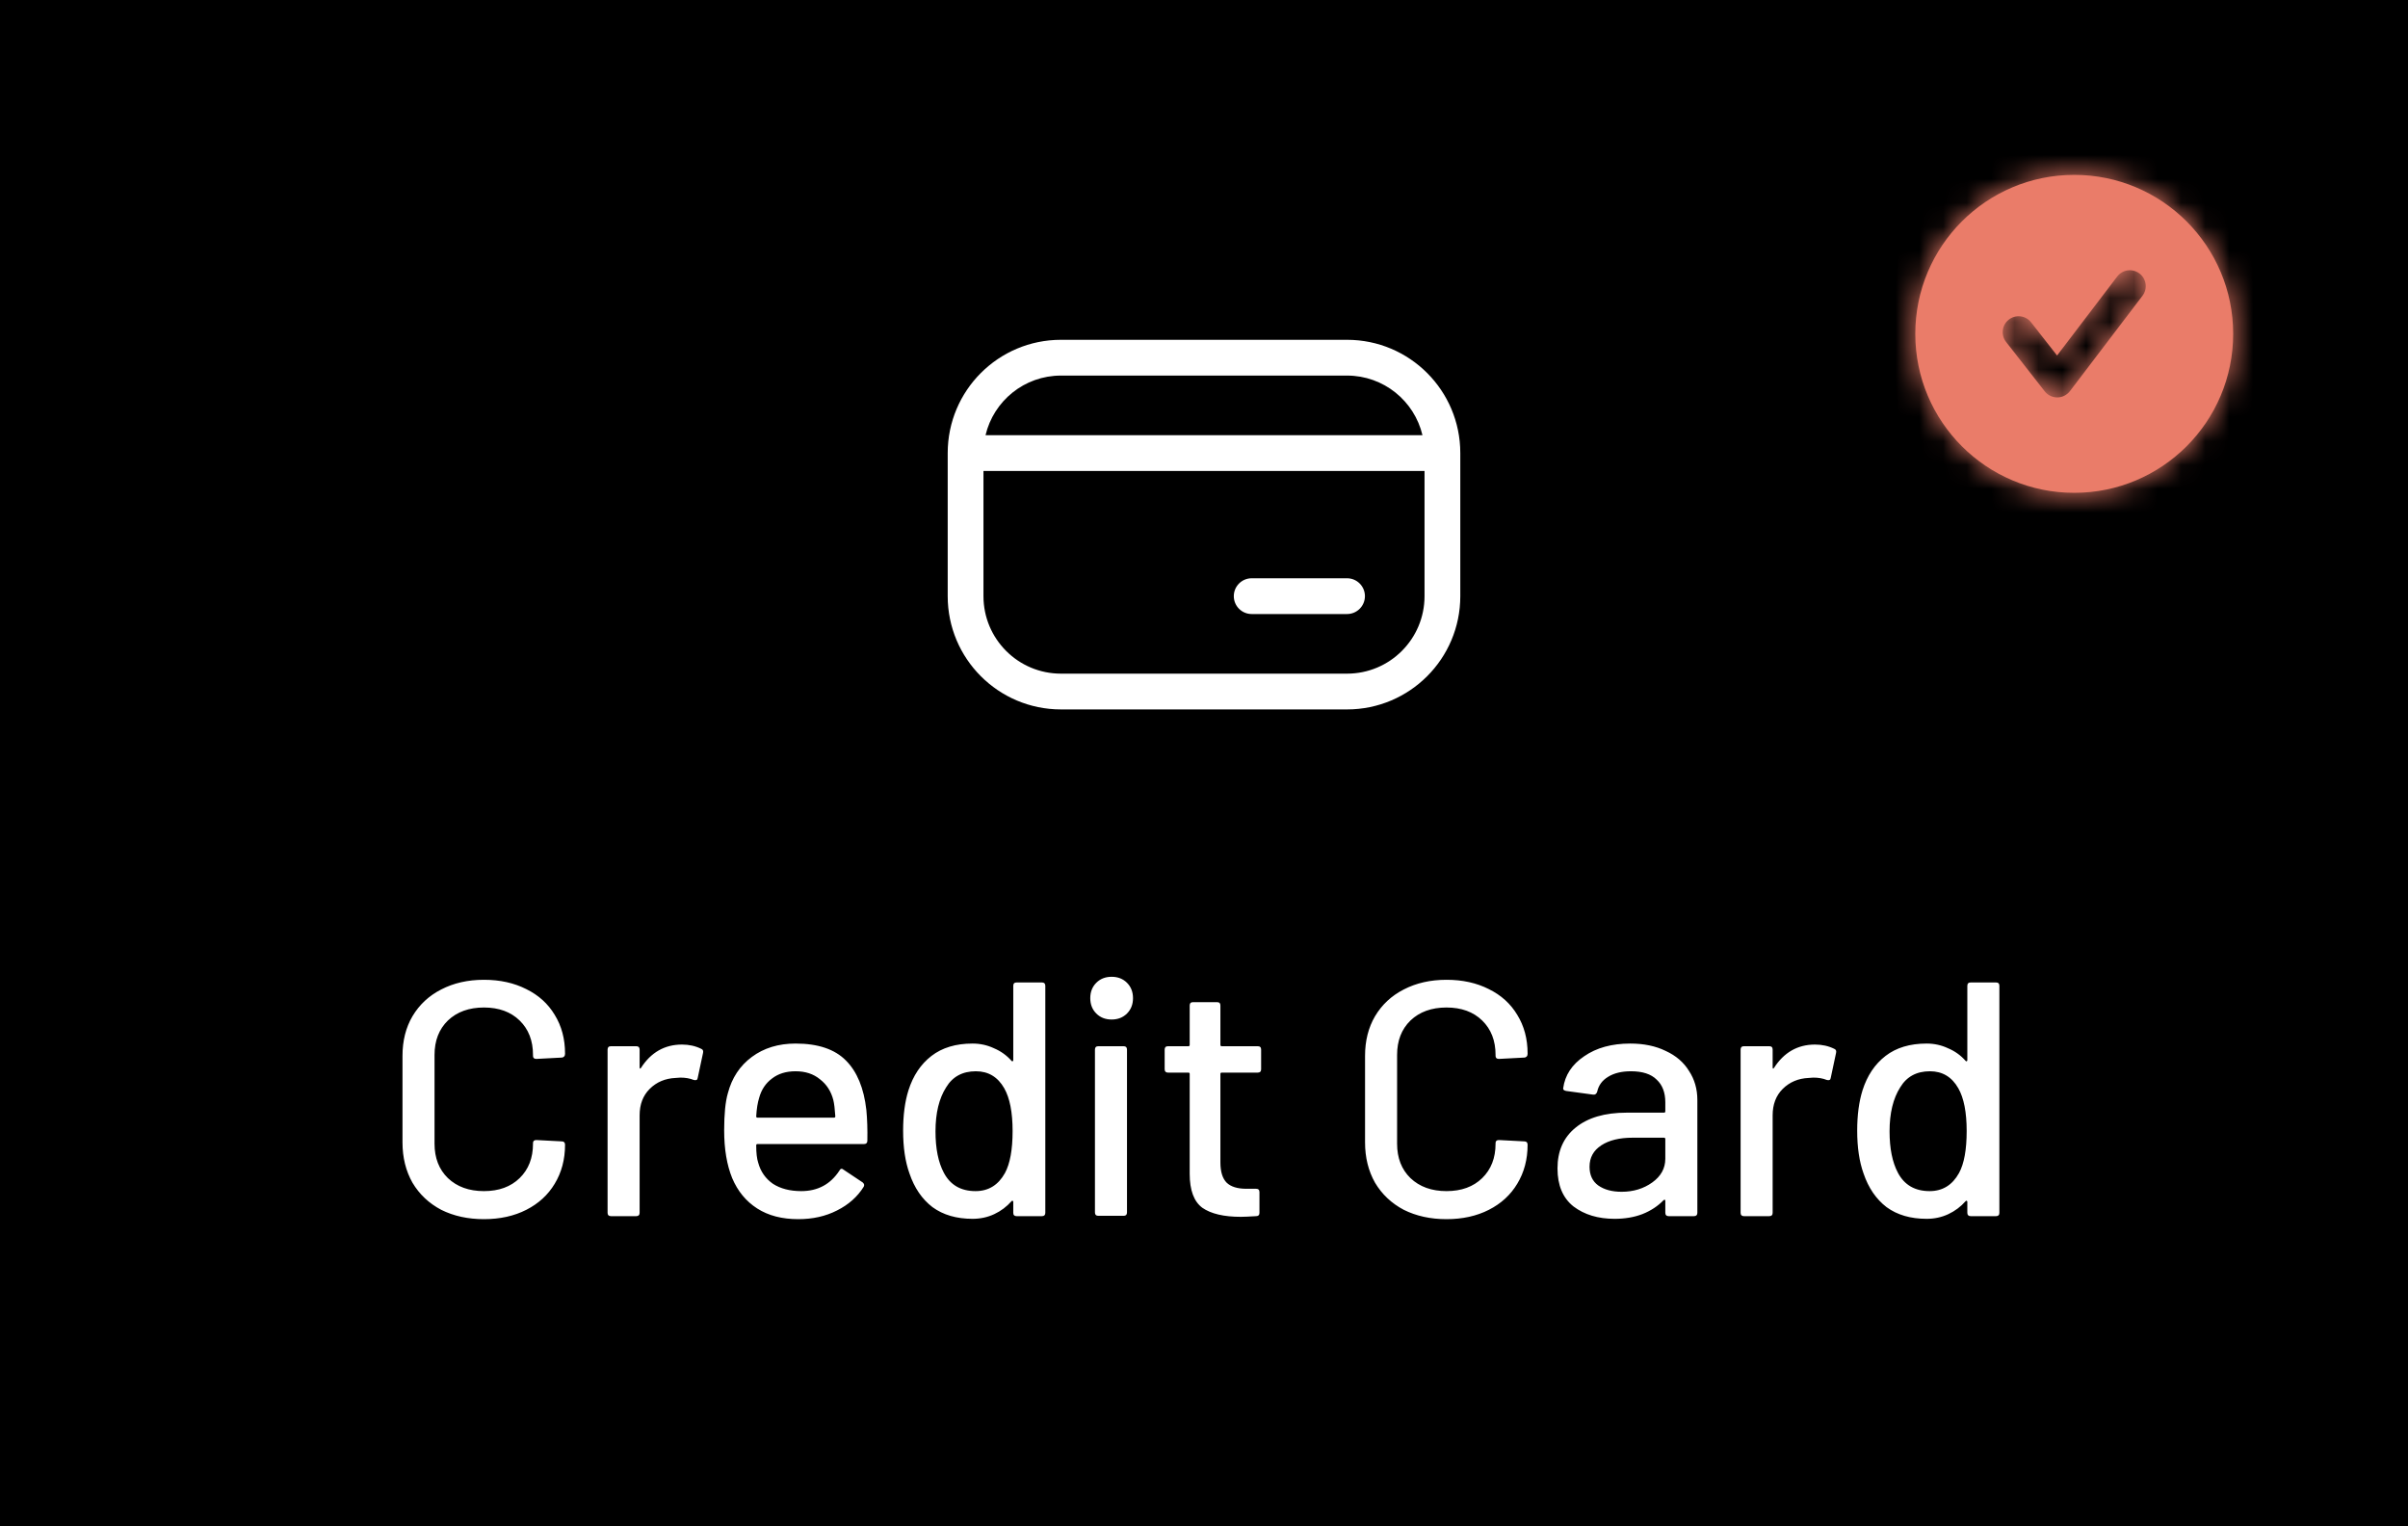<svg width="101" height="64" viewBox="0 0 101 64" fill="none" xmlns="http://www.w3.org/2000/svg">
<rect x="0" y="0" width="101" height="64" fill="#333333" stroke="none"/>
<rect x="0.5" y="0.5" width="100" height="63" fill="black"/>
<path fill-rule="evenodd" clip-rule="evenodd" d="M39.75 19C39.75 16.377 41.877 14.25 44.5 14.25H56.5C59.123 14.25 61.25 16.377 61.25 19V25C61.25 27.623 59.123 29.75 56.5 29.75H44.5C41.877 29.75 39.75 27.623 39.75 25V19ZM59.663 18.25C59.325 16.817 58.037 15.75 56.5 15.75H44.5C42.963 15.75 41.675 16.817 41.337 18.25H59.663ZM41.25 19.75V25C41.25 26.795 42.705 28.25 44.5 28.25H56.5C58.295 28.25 59.75 26.795 59.75 25V19.75H41.25ZM51.75 25C51.75 24.586 52.086 24.25 52.5 24.25H56.5C56.914 24.25 57.25 24.586 57.25 25C57.25 25.414 56.914 25.75 56.5 25.75H52.5C52.086 25.75 51.75 25.414 51.75 25Z" fill="white"/>
<path d="M20.298 51.126C19.626 51.126 19.029 50.995 18.506 50.734C17.993 50.463 17.591 50.085 17.302 49.6C17.022 49.105 16.882 48.541 16.882 47.906V44.28C16.882 43.645 17.022 43.09 17.302 42.614C17.591 42.129 17.993 41.755 18.506 41.494C19.029 41.223 19.626 41.088 20.298 41.088C20.97 41.088 21.563 41.219 22.076 41.48C22.589 41.732 22.986 42.091 23.266 42.558C23.555 43.025 23.7 43.566 23.7 44.182V44.196C23.7 44.243 23.686 44.28 23.658 44.308C23.63 44.336 23.597 44.35 23.56 44.35L22.496 44.406C22.403 44.406 22.356 44.364 22.356 44.28V44.238C22.356 43.641 22.169 43.16 21.796 42.796C21.423 42.432 20.923 42.25 20.298 42.25C19.673 42.25 19.169 42.432 18.786 42.796C18.413 43.16 18.226 43.641 18.226 44.238V47.962C18.226 48.559 18.413 49.04 18.786 49.404C19.169 49.768 19.673 49.95 20.298 49.95C20.923 49.95 21.423 49.768 21.796 49.404C22.169 49.04 22.356 48.559 22.356 47.962V47.934C22.356 47.85 22.403 47.808 22.496 47.808L23.56 47.864C23.653 47.864 23.7 47.911 23.7 48.004C23.7 48.62 23.555 49.166 23.266 49.642C22.986 50.109 22.589 50.473 22.076 50.734C21.563 50.995 20.97 51.126 20.298 51.126ZM28.606 43.804C28.905 43.804 29.175 43.865 29.418 43.986C29.483 44.014 29.507 44.07 29.488 44.154L29.264 45.204C29.255 45.288 29.199 45.316 29.096 45.288C28.937 45.223 28.751 45.19 28.536 45.19L28.34 45.204C27.901 45.223 27.537 45.377 27.248 45.666C26.968 45.946 26.828 46.315 26.828 46.772V50.86C26.828 50.953 26.781 51 26.688 51H25.624C25.531 51 25.484 50.953 25.484 50.86V44.014C25.484 43.921 25.531 43.874 25.624 43.874H26.688C26.781 43.874 26.828 43.921 26.828 44.014V44.756C26.828 44.784 26.833 44.803 26.842 44.812C26.861 44.812 26.875 44.803 26.884 44.784C27.304 44.131 27.878 43.804 28.606 43.804ZM36.338 46.548C36.375 46.931 36.389 47.36 36.38 47.836C36.38 47.929 36.333 47.976 36.24 47.976H31.774C31.736 47.976 31.718 47.995 31.718 48.032C31.718 48.349 31.746 48.592 31.802 48.76C31.904 49.133 32.11 49.427 32.418 49.642C32.735 49.847 33.132 49.95 33.608 49.95C34.298 49.95 34.831 49.665 35.204 49.096C35.251 49.003 35.311 48.989 35.386 49.054L36.184 49.586C36.249 49.642 36.263 49.703 36.226 49.768C35.965 50.188 35.591 50.519 35.106 50.762C34.63 51.005 34.089 51.126 33.482 51.126C32.8 51.126 32.227 50.977 31.76 50.678C31.293 50.379 30.943 49.955 30.71 49.404C30.486 48.853 30.374 48.186 30.374 47.402C30.374 46.721 30.425 46.203 30.528 45.848C30.696 45.204 31.032 44.695 31.536 44.322C32.04 43.949 32.651 43.762 33.37 43.762C34.312 43.762 35.017 44 35.484 44.476C35.95 44.943 36.235 45.633 36.338 46.548ZM33.37 44.924C32.968 44.924 32.637 45.027 32.376 45.232C32.114 45.428 31.937 45.694 31.844 46.03C31.779 46.235 31.736 46.497 31.718 46.814C31.718 46.851 31.736 46.87 31.774 46.87H34.98C35.017 46.87 35.036 46.851 35.036 46.814C35.017 46.506 34.989 46.277 34.952 46.128C34.858 45.764 34.672 45.475 34.392 45.26C34.121 45.036 33.781 44.924 33.37 44.924ZM42.5 41.34C42.5 41.247 42.546 41.2 42.64 41.2H43.704C43.797 41.2 43.844 41.247 43.844 41.34V50.86C43.844 50.953 43.797 51 43.704 51H42.64C42.546 51 42.5 50.953 42.5 50.86V50.398C42.5 50.379 42.49 50.365 42.472 50.356C42.462 50.347 42.448 50.351 42.43 50.37C42.224 50.603 41.982 50.785 41.702 50.916C41.422 51.047 41.118 51.112 40.792 51.112C40.12 51.112 39.56 50.949 39.112 50.622C38.673 50.286 38.351 49.815 38.146 49.208C37.968 48.713 37.88 48.116 37.88 47.416C37.88 46.763 37.954 46.198 38.104 45.722C38.3 45.106 38.622 44.625 39.07 44.28C39.518 43.935 40.092 43.762 40.792 43.762C41.109 43.762 41.408 43.827 41.688 43.958C41.977 44.079 42.224 44.257 42.43 44.49C42.448 44.509 42.462 44.513 42.472 44.504C42.49 44.495 42.5 44.481 42.5 44.462V41.34ZM42.15 49.194C42.364 48.802 42.472 48.214 42.472 47.43C42.472 46.646 42.355 46.049 42.122 45.638C41.851 45.162 41.454 44.924 40.932 44.924C40.372 44.924 39.956 45.148 39.686 45.596C39.387 46.063 39.238 46.679 39.238 47.444C39.238 48.163 39.354 48.741 39.588 49.18C39.858 49.693 40.302 49.95 40.918 49.95C41.459 49.95 41.87 49.698 42.15 49.194ZM46.626 42.754C46.365 42.754 46.15 42.67 45.982 42.502C45.814 42.334 45.73 42.119 45.73 41.858C45.73 41.597 45.814 41.382 45.982 41.214C46.15 41.046 46.365 40.962 46.626 40.962C46.887 40.962 47.102 41.046 47.27 41.214C47.438 41.382 47.522 41.597 47.522 41.858C47.522 42.119 47.438 42.334 47.27 42.502C47.102 42.67 46.887 42.754 46.626 42.754ZM46.066 50.986C45.973 50.986 45.926 50.939 45.926 50.846V44.014C45.926 43.921 45.973 43.874 46.066 43.874H47.13C47.223 43.874 47.27 43.921 47.27 44.014V50.846C47.27 50.939 47.223 50.986 47.13 50.986H46.066ZM52.896 44.84C52.896 44.933 52.85 44.98 52.756 44.98H51.244C51.207 44.98 51.188 44.999 51.188 45.036V48.746C51.188 49.138 51.277 49.423 51.454 49.6C51.632 49.768 51.907 49.852 52.28 49.852H52.686C52.78 49.852 52.826 49.899 52.826 49.992V50.86C52.826 50.953 52.78 51 52.686 51C52.388 51.019 52.173 51.028 52.042 51.028C51.333 51.028 50.796 50.902 50.432 50.65C50.078 50.389 49.9 49.913 49.9 49.222V45.036C49.9 44.999 49.882 44.98 49.844 44.98H48.99C48.897 44.98 48.85 44.933 48.85 44.84V44.014C48.85 43.921 48.897 43.874 48.99 43.874H49.844C49.882 43.874 49.9 43.855 49.9 43.818V42.166C49.9 42.073 49.947 42.026 50.04 42.026H51.048C51.142 42.026 51.188 42.073 51.188 42.166V43.818C51.188 43.855 51.207 43.874 51.244 43.874H52.756C52.85 43.874 52.896 43.921 52.896 44.014V44.84ZM60.671 51.126C59.999 51.126 59.402 50.995 58.879 50.734C58.366 50.463 57.964 50.085 57.675 49.6C57.395 49.105 57.255 48.541 57.255 47.906V44.28C57.255 43.645 57.395 43.09 57.675 42.614C57.964 42.129 58.366 41.755 58.879 41.494C59.402 41.223 59.999 41.088 60.671 41.088C61.343 41.088 61.936 41.219 62.449 41.48C62.962 41.732 63.359 42.091 63.639 42.558C63.928 43.025 64.073 43.566 64.073 44.182V44.196C64.073 44.243 64.059 44.28 64.031 44.308C64.003 44.336 63.97 44.35 63.933 44.35L62.869 44.406C62.776 44.406 62.729 44.364 62.729 44.28V44.238C62.729 43.641 62.542 43.16 62.169 42.796C61.796 42.432 61.296 42.25 60.671 42.25C60.046 42.25 59.542 42.432 59.159 42.796C58.786 43.16 58.599 43.641 58.599 44.238V47.962C58.599 48.559 58.786 49.04 59.159 49.404C59.542 49.768 60.046 49.95 60.671 49.95C61.296 49.95 61.796 49.768 62.169 49.404C62.542 49.04 62.729 48.559 62.729 47.962V47.934C62.729 47.85 62.776 47.808 62.869 47.808L63.933 47.864C64.026 47.864 64.073 47.911 64.073 48.004C64.073 48.62 63.928 49.166 63.639 49.642C63.359 50.109 62.962 50.473 62.449 50.734C61.936 50.995 61.343 51.126 60.671 51.126ZM68.379 43.762C68.948 43.762 69.443 43.865 69.863 44.07C70.292 44.266 70.619 44.546 70.843 44.91C71.076 45.265 71.193 45.671 71.193 46.128V50.86C71.193 50.953 71.146 51 71.053 51H69.989C69.896 51 69.849 50.953 69.849 50.86V50.356C69.849 50.309 69.826 50.3 69.779 50.328C69.536 50.58 69.238 50.776 68.883 50.916C68.538 51.047 68.15 51.112 67.721 51.112C67.03 51.112 66.456 50.939 65.999 50.594C65.551 50.239 65.327 49.707 65.327 48.998C65.327 48.27 65.579 47.701 66.083 47.29C66.596 46.87 67.31 46.66 68.225 46.66H69.793C69.83 46.66 69.849 46.641 69.849 46.604V46.226C69.849 45.815 69.728 45.498 69.485 45.274C69.252 45.041 68.892 44.924 68.407 44.924C68.015 44.924 67.693 45.003 67.441 45.162C67.198 45.311 67.049 45.517 66.993 45.778C66.965 45.871 66.909 45.913 66.825 45.904L65.691 45.75C65.598 45.731 65.556 45.694 65.565 45.638C65.64 45.087 65.934 44.639 66.447 44.294C66.96 43.939 67.604 43.762 68.379 43.762ZM68.015 49.978C68.51 49.978 68.939 49.847 69.303 49.586C69.667 49.325 69.849 48.993 69.849 48.592V47.766C69.849 47.729 69.83 47.71 69.793 47.71H68.477C67.926 47.71 67.488 47.817 67.161 48.032C66.834 48.247 66.671 48.545 66.671 48.928C66.671 49.273 66.792 49.535 67.035 49.712C67.287 49.889 67.614 49.978 68.015 49.978ZM76.129 43.804C76.428 43.804 76.699 43.865 76.941 43.986C77.007 44.014 77.03 44.07 77.011 44.154L76.787 45.204C76.778 45.288 76.722 45.316 76.619 45.288C76.461 45.223 76.274 45.19 76.059 45.19L75.863 45.204C75.425 45.223 75.061 45.377 74.771 45.666C74.491 45.946 74.351 46.315 74.351 46.772V50.86C74.351 50.953 74.305 51 74.211 51H73.147C73.054 51 73.007 50.953 73.007 50.86V44.014C73.007 43.921 73.054 43.874 73.147 43.874H74.211C74.305 43.874 74.351 43.921 74.351 44.014V44.756C74.351 44.784 74.356 44.803 74.365 44.812C74.384 44.812 74.398 44.803 74.407 44.784C74.827 44.131 75.401 43.804 76.129 43.804ZM82.517 41.34C82.517 41.247 82.564 41.2 82.657 41.2H83.721C83.815 41.2 83.861 41.247 83.861 41.34V50.86C83.861 50.953 83.815 51 83.721 51H82.657C82.564 51 82.517 50.953 82.517 50.86V50.398C82.517 50.379 82.508 50.365 82.489 50.356C82.48 50.347 82.466 50.351 82.447 50.37C82.242 50.603 81.999 50.785 81.719 50.916C81.439 51.047 81.136 51.112 80.809 51.112C80.137 51.112 79.577 50.949 79.129 50.622C78.691 50.286 78.369 49.815 78.163 49.208C77.986 48.713 77.897 48.116 77.897 47.416C77.897 46.763 77.972 46.198 78.121 45.722C78.317 45.106 78.639 44.625 79.087 44.28C79.535 43.935 80.109 43.762 80.809 43.762C81.127 43.762 81.425 43.827 81.705 43.958C81.995 44.079 82.242 44.257 82.447 44.49C82.466 44.509 82.48 44.513 82.489 44.504C82.508 44.495 82.517 44.481 82.517 44.462V41.34ZM82.167 49.194C82.382 48.802 82.489 48.214 82.489 47.43C82.489 46.646 82.373 46.049 82.139 45.638C81.869 45.162 81.472 44.924 80.949 44.924C80.389 44.924 79.974 45.148 79.703 45.596C79.405 46.063 79.255 46.679 79.255 47.444C79.255 48.163 79.372 48.741 79.605 49.18C79.876 49.693 80.319 49.95 80.935 49.95C81.477 49.95 81.887 49.698 82.167 49.194Z" fill="white"/>
<path fill-rule="evenodd" clip-rule="evenodd" d="M89.864 12.403L86.819 16.404C86.693 16.568 86.499 16.666 86.293 16.667H86.288C86.083 16.667 85.89 16.572 85.763 16.411L84.142 14.339C83.915 14.05 83.966 13.631 84.256 13.404C84.545 13.177 84.965 13.227 85.192 13.518L86.281 14.909L88.803 11.596C89.026 11.303 89.444 11.246 89.738 11.47C90.031 11.693 90.087 12.111 89.864 12.403ZM87.001 7.333C83.319 7.333 80.334 10.318 80.334 14C80.334 17.681 83.319 20.667 87.001 20.667C90.683 20.667 93.667 17.681 93.667 14C93.667 10.318 90.683 7.333 87.001 7.333Z" fill="#EA7C69"/>
<mask id="mask0_214_12375" style="mask-type:luminance" maskUnits="userSpaceOnUse" x="80" y="7" width="14" height="14">
<path fill-rule="evenodd" clip-rule="evenodd" d="M89.864 12.403L86.819 16.404C86.693 16.568 86.499 16.666 86.293 16.667H86.288C86.083 16.667 85.89 16.572 85.763 16.411L84.142 14.339C83.915 14.05 83.966 13.631 84.256 13.404C84.545 13.177 84.965 13.227 85.192 13.518L86.281 14.909L88.803 11.596C89.026 11.303 89.444 11.246 89.738 11.47C90.031 11.693 90.087 12.111 89.864 12.403ZM87.001 7.333C83.319 7.333 80.334 10.318 80.334 14C80.334 17.681 83.319 20.667 87.001 20.667C90.683 20.667 93.667 17.681 93.667 14C93.667 10.318 90.683 7.333 87.001 7.333Z" fill="white"/>
</mask>
<g mask="url(#mask0_214_12375)">
<rect x="79" y="6" width="16" height="16" fill="#EA7C69"/>
</g>
<rect x="0.5" y="0.5" width="100" height="63" stroke="black"/>
</svg>
